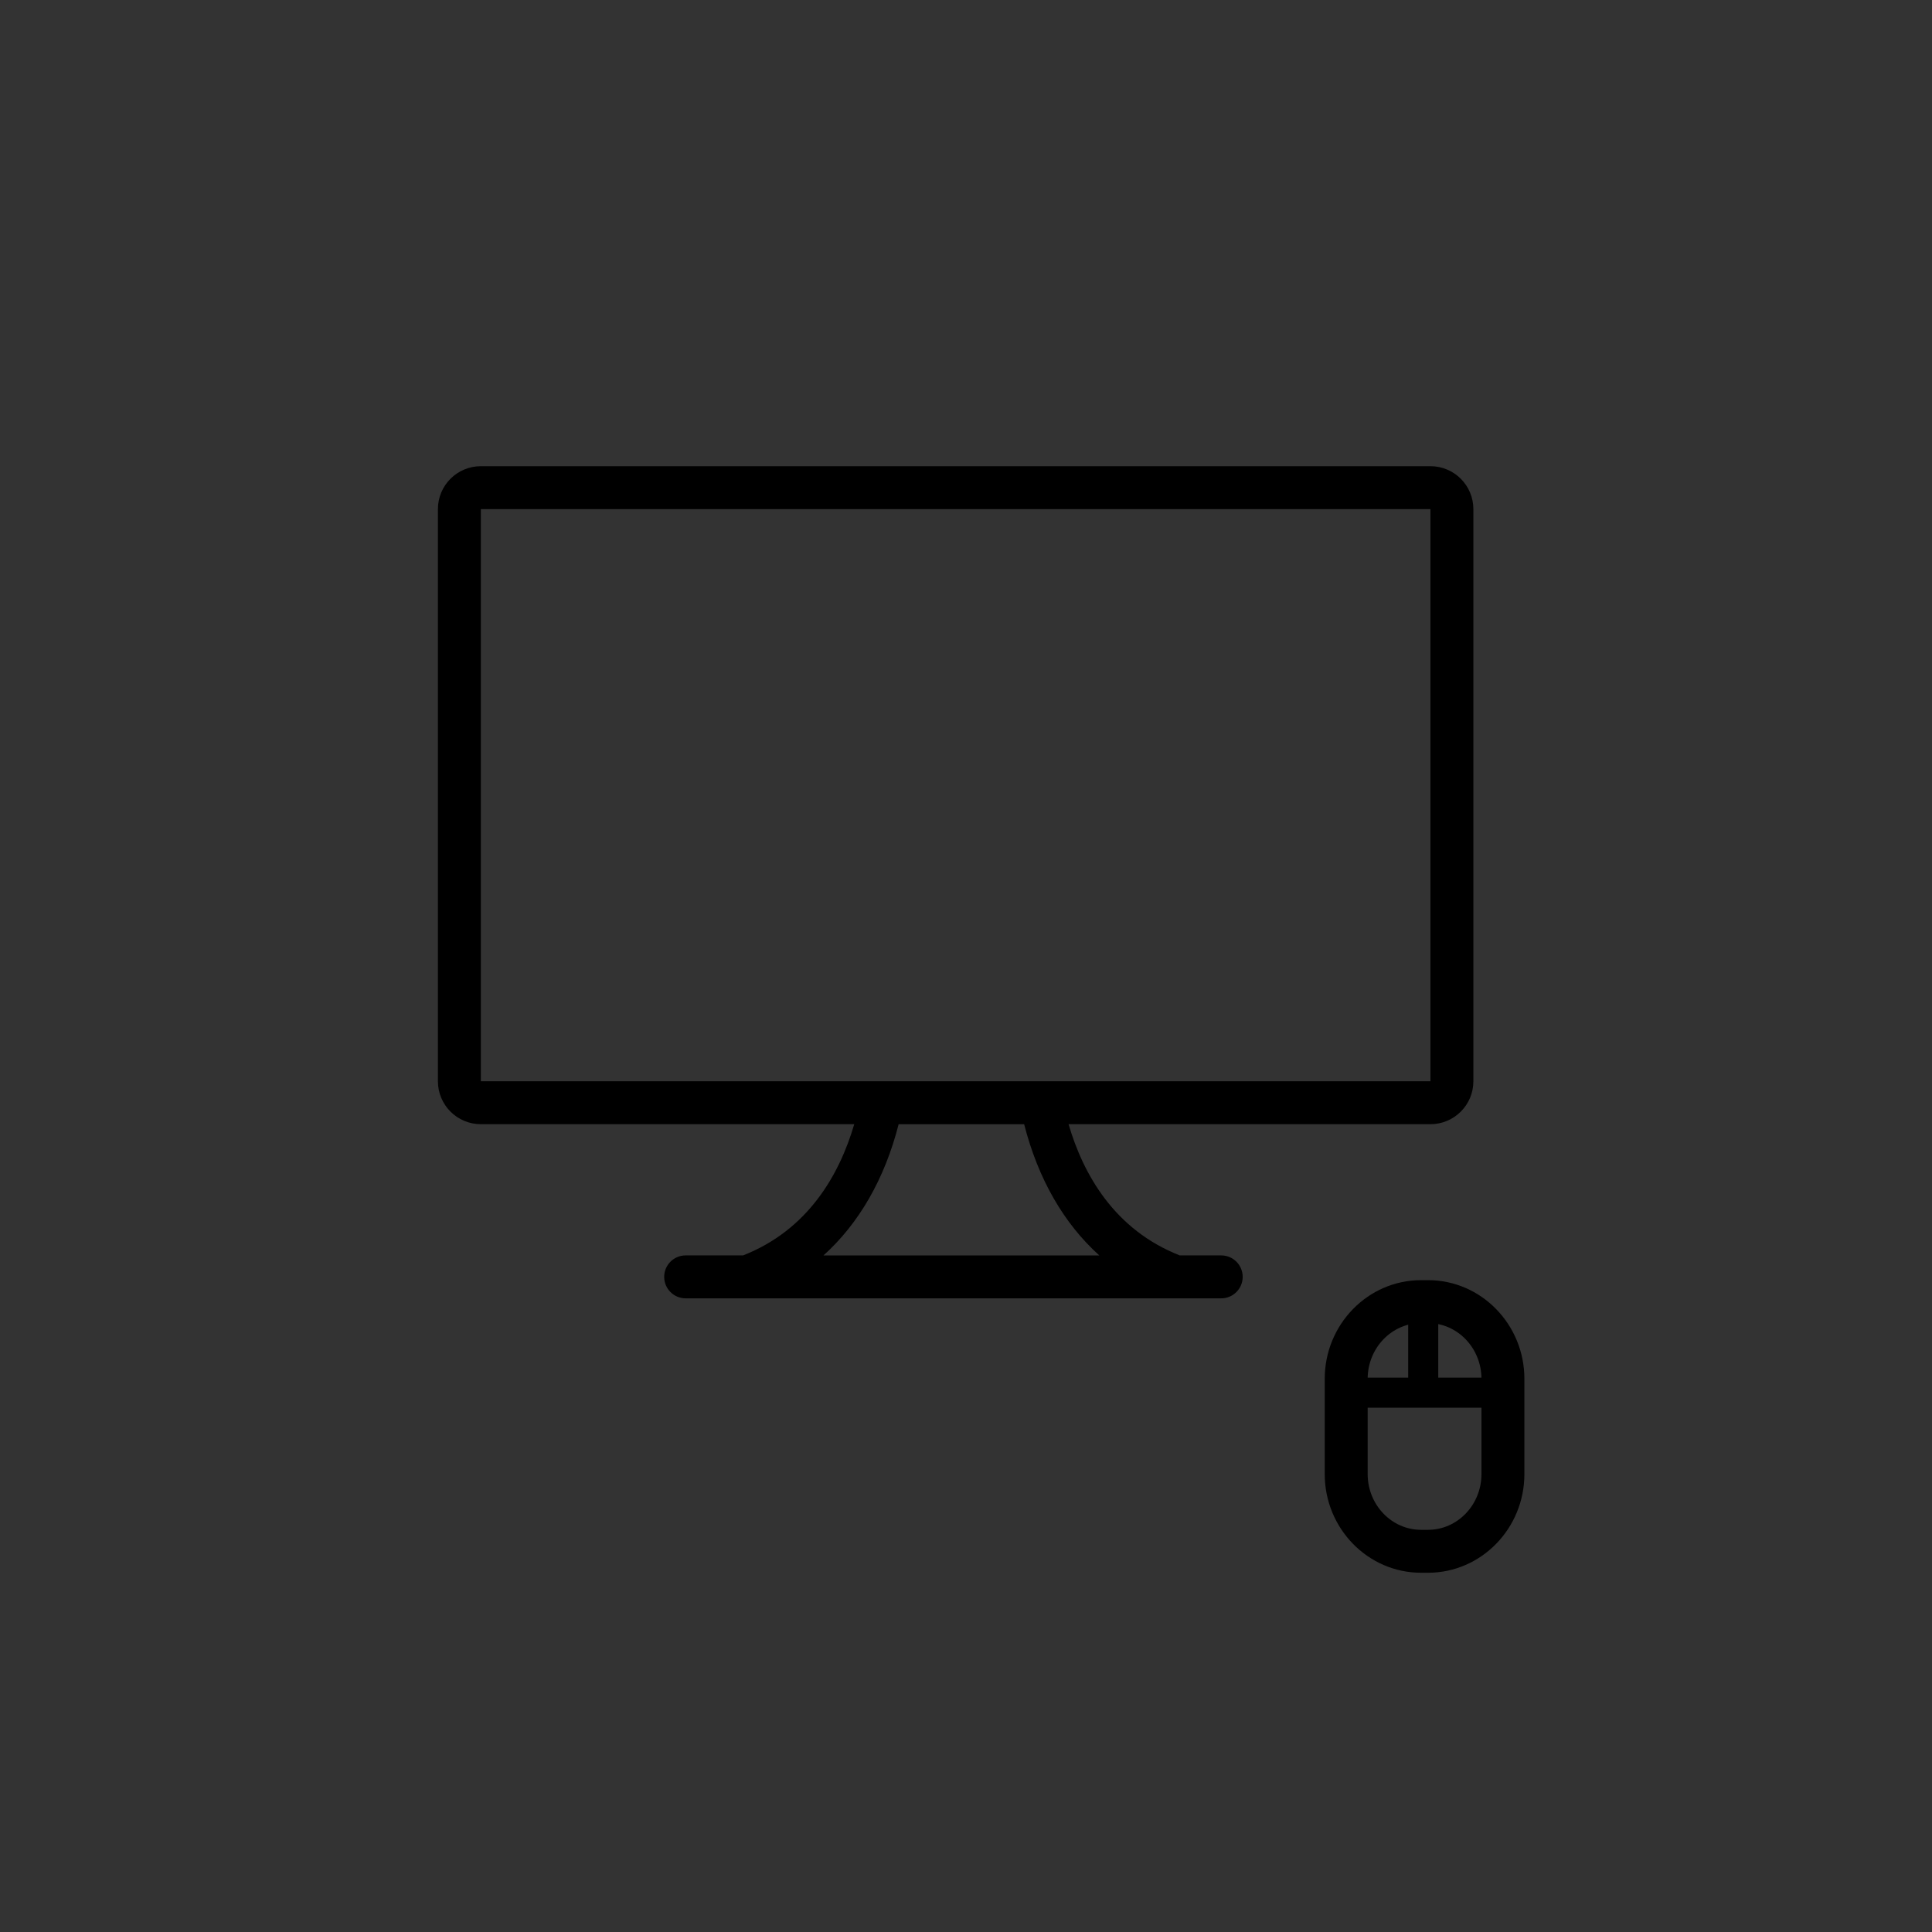 <?xml version="1.0" encoding="utf-8"?>
<!-- Generator: Adobe Illustrator 16.0.0, SVG Export Plug-In . SVG Version: 6.00 Build 0)  -->
<!DOCTYPE svg PUBLIC "-//W3C//DTD SVG 1.1//EN" "http://www.w3.org/Graphics/SVG/1.1/DTD/svg11.dtd">
<svg version="1.1" id="Layer_1" xmlns="http://www.w3.org/2000/svg" xmlns:xlink="http://www.w3.org/1999/xlink" x="0px" y="0px"
	 width="225px" height="225px" viewBox="0 0 225 225" enable-background="new 0 0 225 225" xml:space="preserve">
<rect x="0" y="0" width="225" height="225" fill="#333333" stroke="none"/>
<g>
	<circle fill="#FF8158" cx="5346.54" cy="217.932" r="112.265"/>
</g>
<g>
	<rect x="5270" y="201" fill="#FFFFFF" width="102" height="15"/>
	<path fill="none" stroke="#FFFFFF" stroke-width="5" stroke-miterlimit="10" d="M5373,243.73c0,5.578-4.339,10.729-9.189,10.729
		h-84.082c-4.855,0-10.104-5.151-10.104-10.729v-50.491c0-5.577,5.249-9.222,10.104-9.222h84.082c4.852,0,9.189,3.645,9.189,9.222
		V243.73z"/>
</g>
<path fill="none" stroke="#FFFFFF" stroke-width="5" stroke-linecap="round" stroke-miterlimit="10" d="M5406.875,171.34
	c26.049,26.053,28.023,67.061,5.924,95.379"/>
<path fill="none" stroke="#FFFFFF" stroke-width="5" stroke-linecap="round" stroke-miterlimit="10" d="M5396.32,185.959
	c17.926,17.924,19.283,46.143,4.078,65.629"/>
<path fill="none" stroke="#FFFFFF" stroke-width="5" stroke-linecap="round" stroke-miterlimit="10" d="M5388.336,202.912
	c8.805,8.804,9.475,22.666,2.004,32.234"/>
<path d="M166.588,54.292h-45.229h-65.36c-2.761,0-5,2.239-5,5v66.631c0,2.762,2.239,5,5,5h43.487
	c-1.739,5.921-5.388,12.312-12.947,15.281h-6.688c-1.381,0-2.5,1.119-2.5,2.5s1.119,2.5,2.5,2.5h62.372c1.381,0,2.5-1.119,2.5-2.5
	s-1.119-2.5-2.5-2.5h-4.831c-7.563-2.971-11.212-9.361-12.948-15.281h42.145c2.762,0,5-2.238,5-5V80.153v-20.86
	C171.588,56.531,169.35,54.292,166.588,54.292z M128.023,146.205H95.905c4.137-3.727,7.127-8.921,8.752-15.281h14.614
	C120.895,137.284,123.885,142.479,128.023,146.205z M166.588,80.153v45.771H55.999V59.292h65.36h45.229V80.153z"/>
<g>
	<path d="M166.309,183.162h-0.811c-6.187,0-11.22-5.153-11.22-11.488v-11.098c0-6.336,5.033-11.49,11.22-11.49h0.811
		c6.188,0,11.221,5.154,11.221,11.49v11.098C177.529,178.009,172.496,183.162,166.309,183.162z M165.498,154.086
		c-3.43,0-6.22,2.911-6.22,6.49v11.098c0,3.578,2.79,6.488,6.22,6.488h0.811c3.43,0,6.221-2.91,6.221-6.488v-11.098
		c0-3.579-2.791-6.49-6.221-6.49H165.498z"/>
</g>
<rect x="163.998" y="150.35" width="3.5" height="11.688"/>
<rect x="155.982" y="160.439" width="19.531" height="3.5"/>
</svg>
